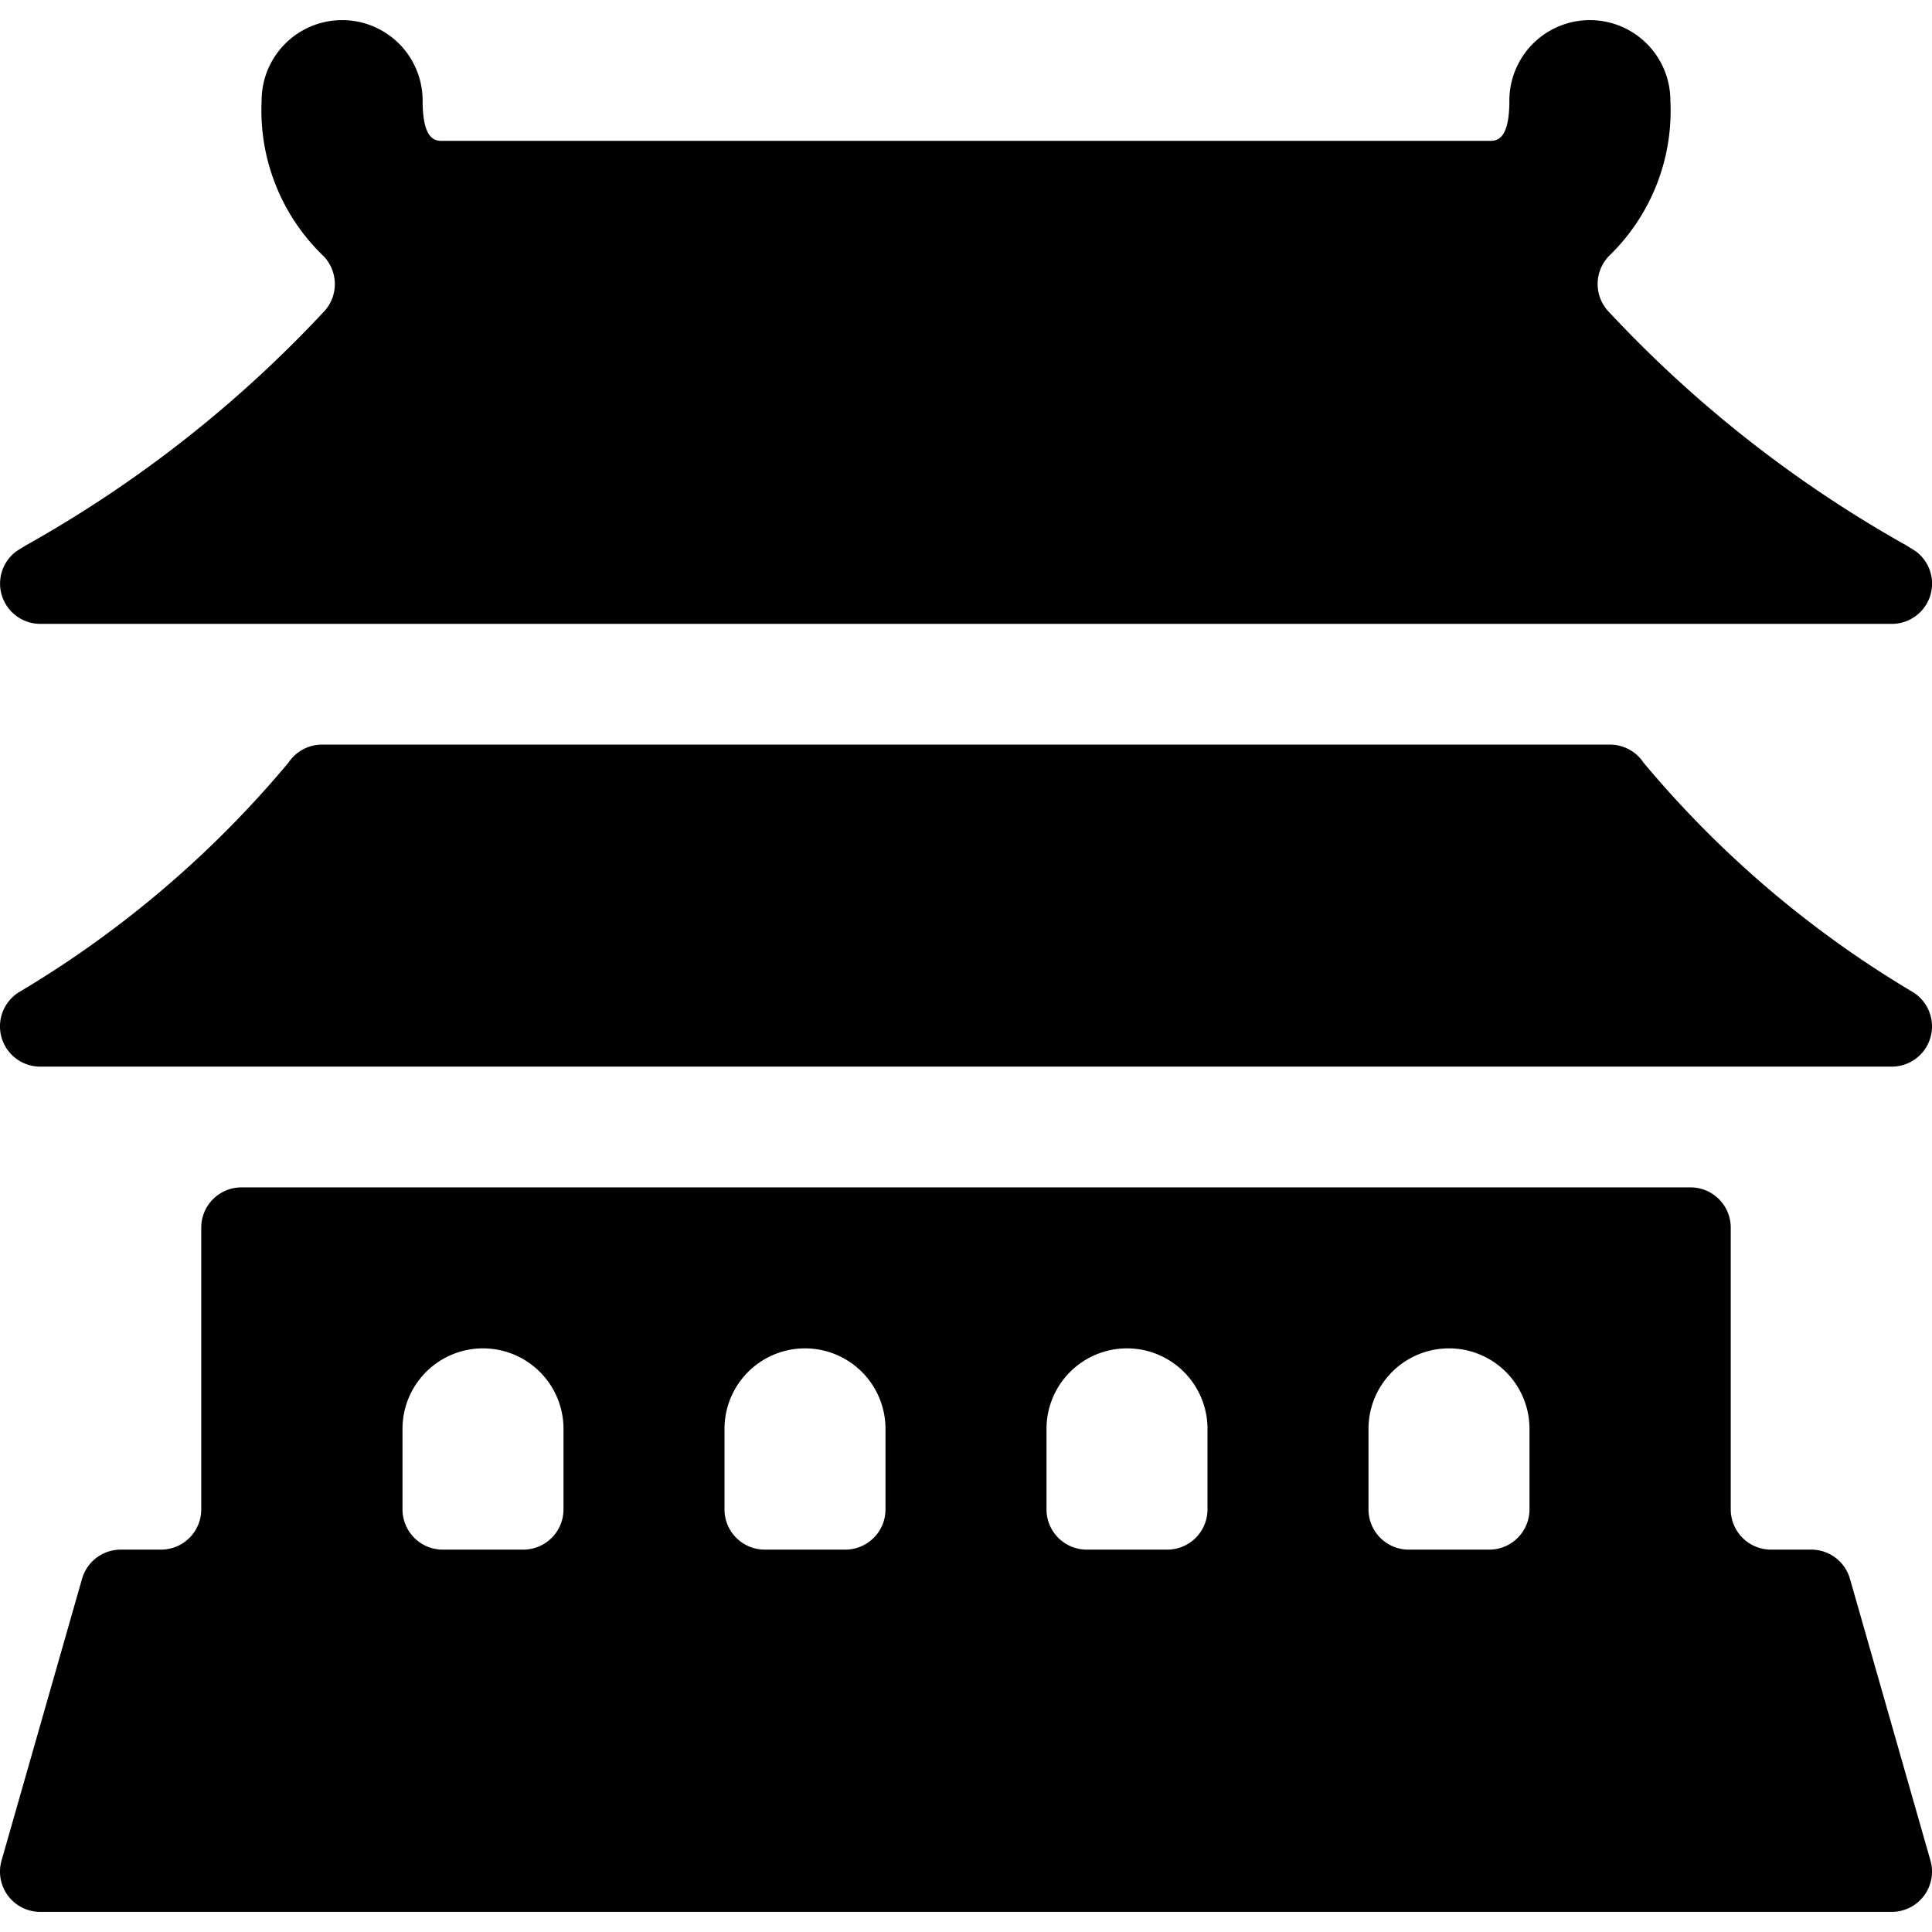 <svg xmlns="http://www.w3.org/2000/svg" viewBox="0 0 24 24"><title>landmark-forbidden-city</title><path d="M.5,13.25h23a.5.5,0,0,0,.257-.929,13.01,13.01,0,0,1-3.341-2.848A.5.5,0,0,0,20,9.25H4a.5.5,0,0,0-.416.223A13.042,13.042,0,0,1,.243,12.321.5.5,0,0,0,.5,13.25Z"/><path d="M.5,7.75h23a.5.5,0,0,0,.31-.893c-.018-.013-.11-.07-.129-.082a15.246,15.246,0,0,1-3.713-2.92.5.5,0,0,1,.038-.693A2.508,2.508,0,0,0,20.75,1.25a1,1,0,0,0-2,0c0,.5-.163.5-.25.5H5.5c-.087,0-.25,0-.25-.5a1,1,0,0,0-2,0A2.509,2.509,0,0,0,4,3.163a.5.5,0,0,1,.038.693A15.234,15.234,0,0,1,.319,6.776c-.018.011-.109.067-.126.08A.5.5,0,0,0,.5,7.75Z"/><path d="M22.981,19.613a.5.5,0,0,0-.481-.363H22a.5.5,0,0,1-.5-.5v-3.5a.5.5,0,0,0-.5-.5H3a.5.5,0,0,0-.5.5v3.5a.5.5,0,0,1-.5.5H1.5a.5.5,0,0,0-.481.363l-1,3.5A.5.5,0,0,0,.5,23.75h23a.5.5,0,0,0,.481-.637ZM7,18.75a.5.5,0,0,1-.5.5h-1a.5.5,0,0,1-.5-.5v-1a1,1,0,0,1,2,0Zm4,0a.5.5,0,0,1-.5.5h-1a.5.5,0,0,1-.5-.5v-1a1,1,0,0,1,2,0Zm4,0a.5.5,0,0,1-.5.5h-1a.5.5,0,0,1-.5-.5v-1a1,1,0,0,1,2,0Zm4,0a.5.5,0,0,1-.5.5h-1a.5.5,0,0,1-.5-.5v-1a1,1,0,0,1,2,0Z"/></svg>